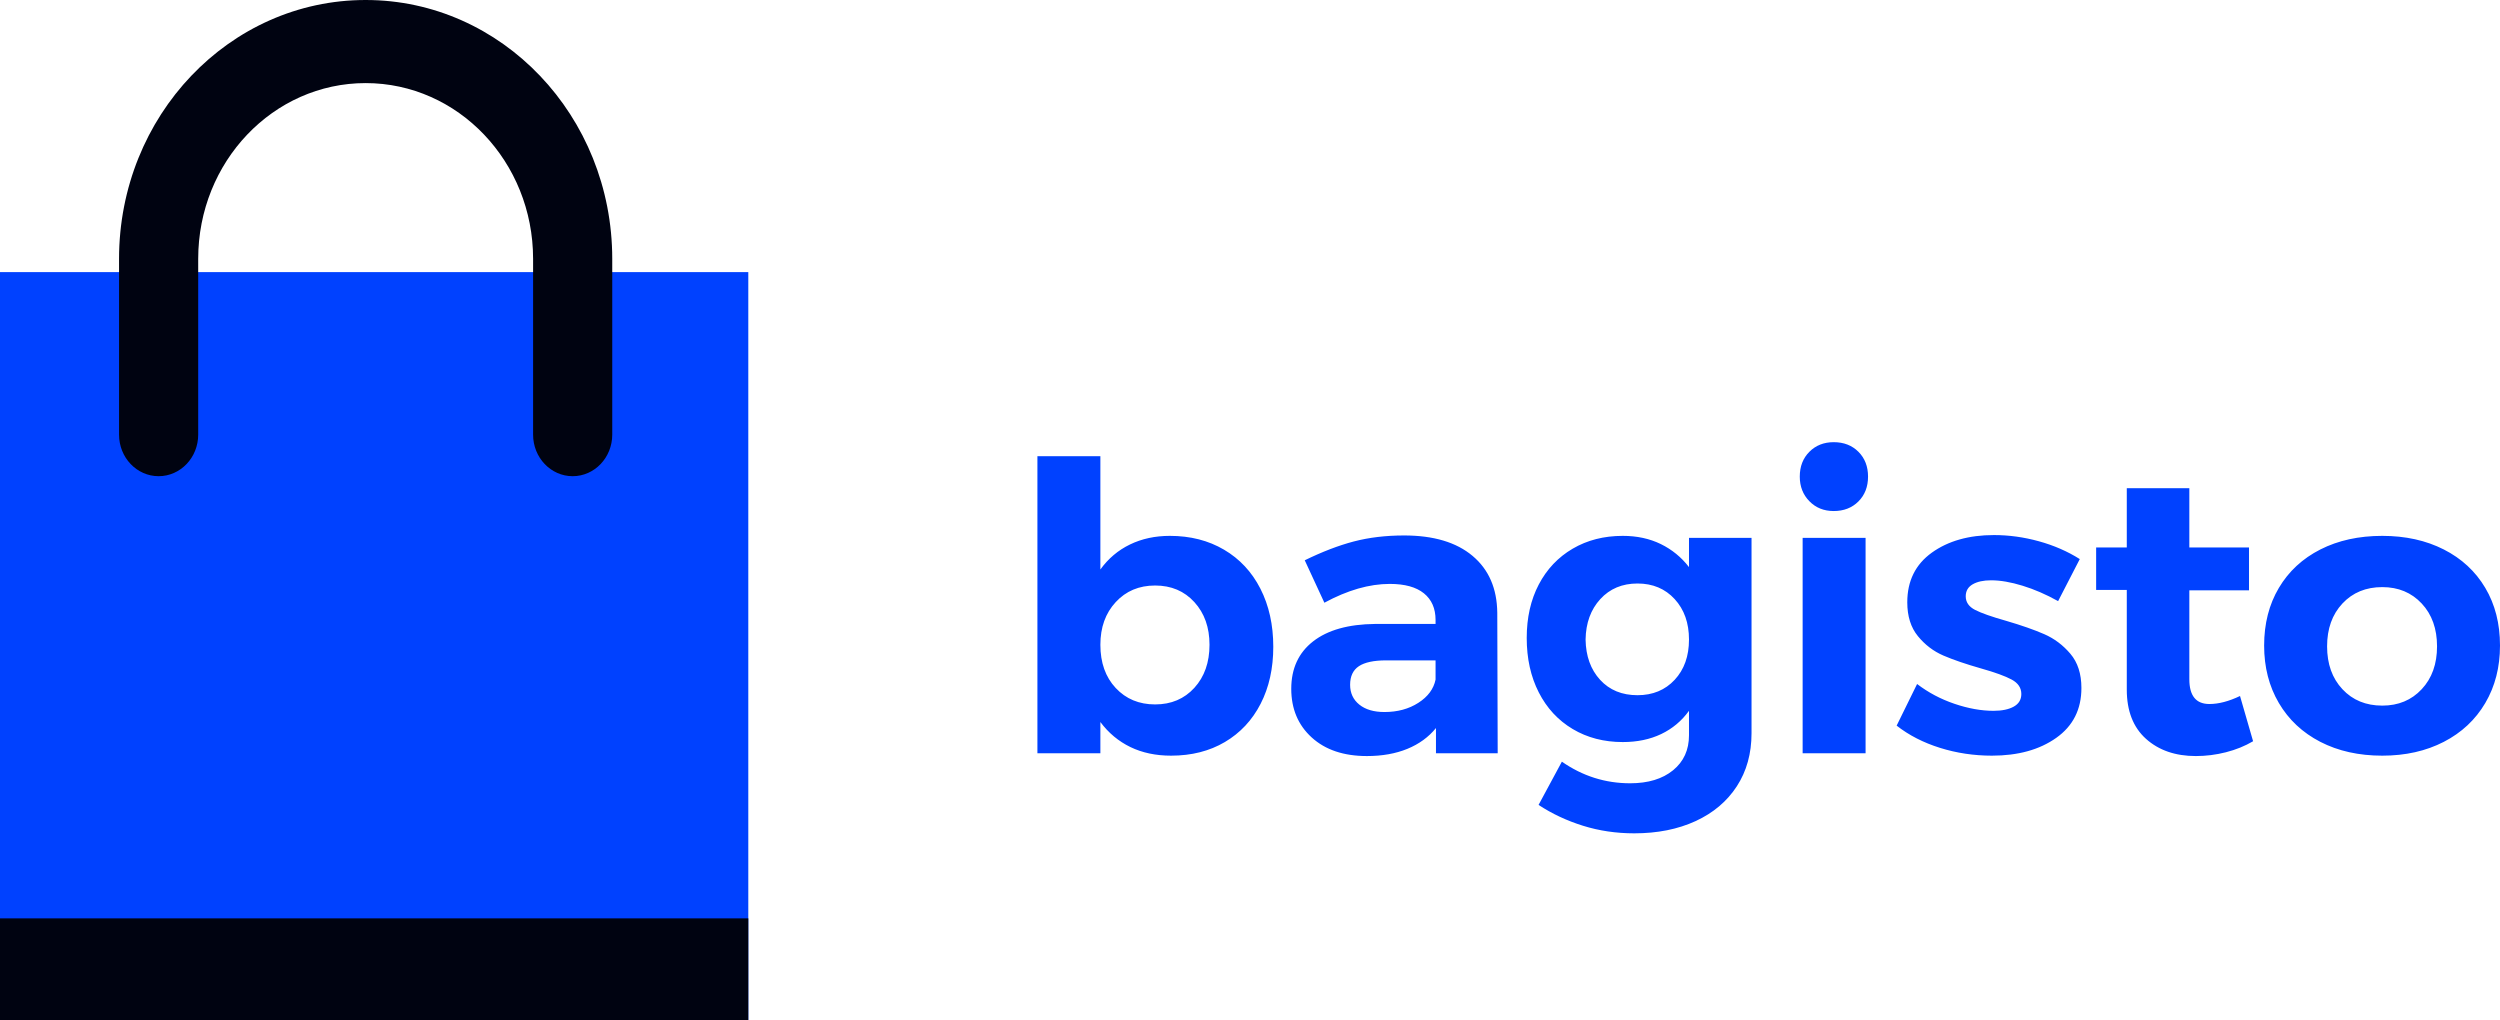 <?xml version="1.0" encoding="UTF-8"?>
<svg width="147px" height="60px" viewBox="0 0 147 60" version="1.1" xmlns="http://www.w3.org/2000/svg" xmlns:xlink="http://www.w3.org/1999/xlink">
    <!-- Generator: Sketch 51.1 (57501) - http://www.bohemiancoding.com/sketch -->
    <title>Logo+Text</title>
    <desc>Created with Sketch.</desc>
    <defs></defs>
    <g id="Desktop" stroke="none" stroke-width="1" fill="none" fill-rule="evenodd">
        <g id="setup" transform="translate(-579, -48)" fill-rule="nonzero">
            <g id="Logo+Text" transform="translate(579, 48)">
                <g id="Logo">
                    <rect id="Rectangle" fill="#0041FF" x="0" y="16" width="44" height="44"></rect>
                    <rect id="Rectangle" fill="#000311" x="0" y="54" width="44" height="6"></rect>
                    <path d="M36,15.221 L36,25.557 C36,26.906 34.958,28 33.673,28 C32.388,28 31.346,26.906 31.346,25.557 L31.346,15.221 C31.346,9.513 26.938,4.886 21.5,4.886 C16.062,4.886 11.654,9.513 11.654,15.221 L11.654,25.557 C11.654,26.906 10.612,28 9.327,28 C8.042,28 7,26.906 7,25.557 L7,15.221 C7,6.815 13.492,0 21.5,0 C29.508,0 36,6.815 36,15.221 Z" id="Combined-Shape" fill="#000311"></path>
                </g>
                <path d="M71.972,32.321 C72.894,32.862 73.607,33.627 74.112,34.616 C74.616,35.605 74.869,36.743 74.869,38.03 C74.869,39.301 74.62,40.419 74.124,41.384 C73.627,42.35 72.926,43.099 72.02,43.633 C71.115,44.166 70.061,44.433 68.86,44.433 C67.962,44.433 67.165,44.264 66.468,43.927 C65.771,43.589 65.182,43.099 64.702,42.455 L64.702,44.292 L61,44.292 L61,26.824 L64.702,26.824 L64.702,33.486 C65.166,32.843 65.747,32.352 66.444,32.015 C67.141,31.677 67.922,31.509 68.788,31.509 C69.989,31.509 71.051,31.779 71.972,32.321 Z M70.23,40.443 C70.823,39.791 71.119,38.948 71.119,37.912 C71.119,36.892 70.823,36.056 70.23,35.405 C69.637,34.753 68.868,34.428 67.922,34.428 C66.977,34.428 66.204,34.753 65.603,35.405 C65.002,36.056 64.702,36.892 64.702,37.912 C64.702,38.963 65.002,39.811 65.603,40.454 C66.204,41.098 66.977,41.42 67.922,41.42 C68.868,41.42 69.637,41.094 70.23,40.443 Z M84.435,44.292 L84.435,42.809 C84.002,43.342 83.441,43.75 82.752,44.033 C82.063,44.315 81.27,44.456 80.373,44.456 C79.011,44.456 77.929,44.092 77.128,43.362 C76.327,42.632 75.926,41.679 75.926,40.502 C75.926,39.309 76.355,38.379 77.212,37.712 C78.069,37.045 79.283,36.704 80.854,36.688 L84.411,36.688 L84.411,36.452 C84.411,35.778 84.183,35.256 83.726,34.887 C83.269,34.518 82.6,34.334 81.719,34.334 C80.517,34.334 79.235,34.702 77.873,35.44 L76.719,32.945 C77.745,32.443 78.706,32.074 79.604,31.838 C80.501,31.603 81.486,31.485 82.56,31.485 C84.291,31.485 85.633,31.885 86.586,32.686 C87.54,33.486 88.024,34.6 88.04,36.029 L88.064,44.292 L84.435,44.292 Z M83.401,41.325 C83.962,40.965 84.299,40.509 84.411,39.96 L84.411,38.83 L81.503,38.83 C80.781,38.83 80.249,38.944 79.904,39.171 C79.56,39.399 79.387,39.764 79.387,40.266 C79.387,40.753 79.568,41.141 79.928,41.431 C80.289,41.722 80.781,41.867 81.406,41.867 C82.176,41.867 82.841,41.686 83.401,41.325 Z M102.99,31.626 L102.99,43.115 C102.99,44.307 102.702,45.347 102.125,46.234 C101.548,47.121 100.739,47.803 99.698,48.282 C98.656,48.761 97.454,49 96.092,49 C95.035,49 94.029,48.851 93.076,48.553 C92.122,48.255 91.253,47.846 90.468,47.329 L91.838,44.786 C93.056,45.634 94.394,46.057 95.852,46.057 C96.909,46.057 97.751,45.802 98.376,45.292 C99.001,44.782 99.313,44.096 99.313,43.232 L99.313,41.796 C98.88,42.393 98.336,42.848 97.679,43.162 C97.022,43.476 96.268,43.633 95.419,43.633 C94.314,43.633 93.332,43.378 92.475,42.867 C91.618,42.357 90.953,41.639 90.48,40.713 C90.007,39.787 89.771,38.72 89.771,37.512 C89.771,36.319 90.007,35.271 90.48,34.369 C90.953,33.467 91.618,32.764 92.475,32.262 C93.332,31.76 94.314,31.509 95.419,31.509 C96.252,31.509 96.998,31.67 97.655,31.991 C98.312,32.313 98.864,32.764 99.313,33.345 L99.313,31.626 L102.99,31.626 Z M98.472,39.972 C99.033,39.368 99.313,38.579 99.313,37.606 C99.313,36.633 99.033,35.84 98.472,35.228 C97.911,34.616 97.182,34.31 96.285,34.31 C95.387,34.31 94.658,34.616 94.097,35.228 C93.536,35.84 93.248,36.633 93.232,37.606 C93.248,38.579 93.532,39.368 94.085,39.972 C94.638,40.576 95.371,40.878 96.285,40.878 C97.182,40.878 97.911,40.576 98.472,39.972 Z M105.995,31.626 L109.696,31.626 L109.696,44.292 L105.995,44.292 L105.995,31.626 Z M109.276,26.565 C109.652,26.942 109.841,27.428 109.841,28.025 C109.841,28.621 109.652,29.107 109.276,29.484 C108.899,29.861 108.415,30.049 107.822,30.049 C107.245,30.049 106.768,29.857 106.392,29.472 C106.015,29.088 105.827,28.605 105.827,28.025 C105.827,27.428 106.015,26.942 106.392,26.565 C106.768,26.188 107.245,26 107.822,26 C108.415,26 108.899,26.188 109.276,26.565 Z M118.926,34.44 C118.237,34.228 117.62,34.122 117.075,34.122 C116.627,34.122 116.266,34.2 115.994,34.357 C115.721,34.514 115.585,34.75 115.585,35.063 C115.585,35.409 115.77,35.676 116.138,35.864 C116.507,36.052 117.108,36.264 117.941,36.499 C118.854,36.766 119.607,37.029 120.2,37.288 C120.793,37.547 121.306,37.932 121.738,38.442 C122.171,38.952 122.387,39.623 122.387,40.454 C122.387,41.71 121.895,42.687 120.909,43.385 C119.924,44.084 118.662,44.433 117.124,44.433 C116.066,44.433 115.048,44.28 114.071,43.974 C113.094,43.668 112.244,43.232 111.523,42.667 L112.725,40.219 C113.382,40.721 114.115,41.11 114.924,41.384 C115.733,41.659 116.499,41.796 117.22,41.796 C117.716,41.796 118.113,41.714 118.409,41.549 C118.706,41.384 118.854,41.137 118.854,40.808 C118.854,40.447 118.666,40.164 118.289,39.96 C117.913,39.756 117.308,39.536 116.475,39.301 C115.593,39.05 114.86,38.799 114.275,38.548 C113.69,38.296 113.19,37.916 112.773,37.406 C112.356,36.896 112.148,36.233 112.148,35.417 C112.148,34.161 112.629,33.188 113.59,32.497 C114.552,31.807 115.77,31.462 117.244,31.462 C118.125,31.462 119.006,31.583 119.888,31.827 C120.769,32.07 121.57,32.419 122.291,32.874 L121.017,35.346 C120.312,34.954 119.615,34.651 118.926,34.44 Z M132.482,43.585 C132.002,43.868 131.469,44.084 130.884,44.233 C130.299,44.382 129.71,44.456 129.117,44.456 C127.916,44.456 126.938,44.119 126.185,43.444 C125.432,42.769 125.055,41.804 125.055,40.549 L125.055,34.687 L123.253,34.687 L123.253,32.191 L125.055,32.191 L125.055,28.707 L128.733,28.707 L128.733,32.191 L132.242,32.191 L132.242,34.71 L128.733,34.71 L128.733,39.937 C128.733,40.91 129.125,41.396 129.911,41.396 C130.455,41.396 131.056,41.239 131.713,40.925 L132.482,43.585 Z M143.695,32.309 C144.745,32.843 145.558,33.596 146.135,34.569 C146.712,35.542 147,36.672 147,37.959 C147,39.23 146.712,40.356 146.135,41.337 C145.558,42.318 144.745,43.079 143.695,43.621 C142.646,44.162 141.44,44.433 140.078,44.433 C138.7,44.433 137.486,44.162 136.436,43.621 C135.387,43.079 134.574,42.318 133.997,41.337 C133.42,40.356 133.131,39.23 133.131,37.959 C133.131,36.672 133.42,35.542 133.997,34.569 C134.574,33.596 135.387,32.843 136.436,32.309 C137.486,31.776 138.7,31.509 140.078,31.509 C141.44,31.509 142.646,31.776 143.695,32.309 Z M137.734,35.487 C137.133,36.131 136.833,36.97 136.833,38.006 C136.833,39.042 137.133,39.882 137.734,40.525 C138.335,41.169 139.116,41.49 140.078,41.49 C141.023,41.49 141.796,41.169 142.397,40.525 C142.998,39.882 143.298,39.042 143.298,38.006 C143.298,36.97 142.998,36.131 142.397,35.487 C141.796,34.844 141.023,34.522 140.078,34.522 C139.116,34.522 138.335,34.844 137.734,35.487 Z" id="bagisto" fill="#0041FF"></path>
            </g>
        </g>
    </g>
</svg>